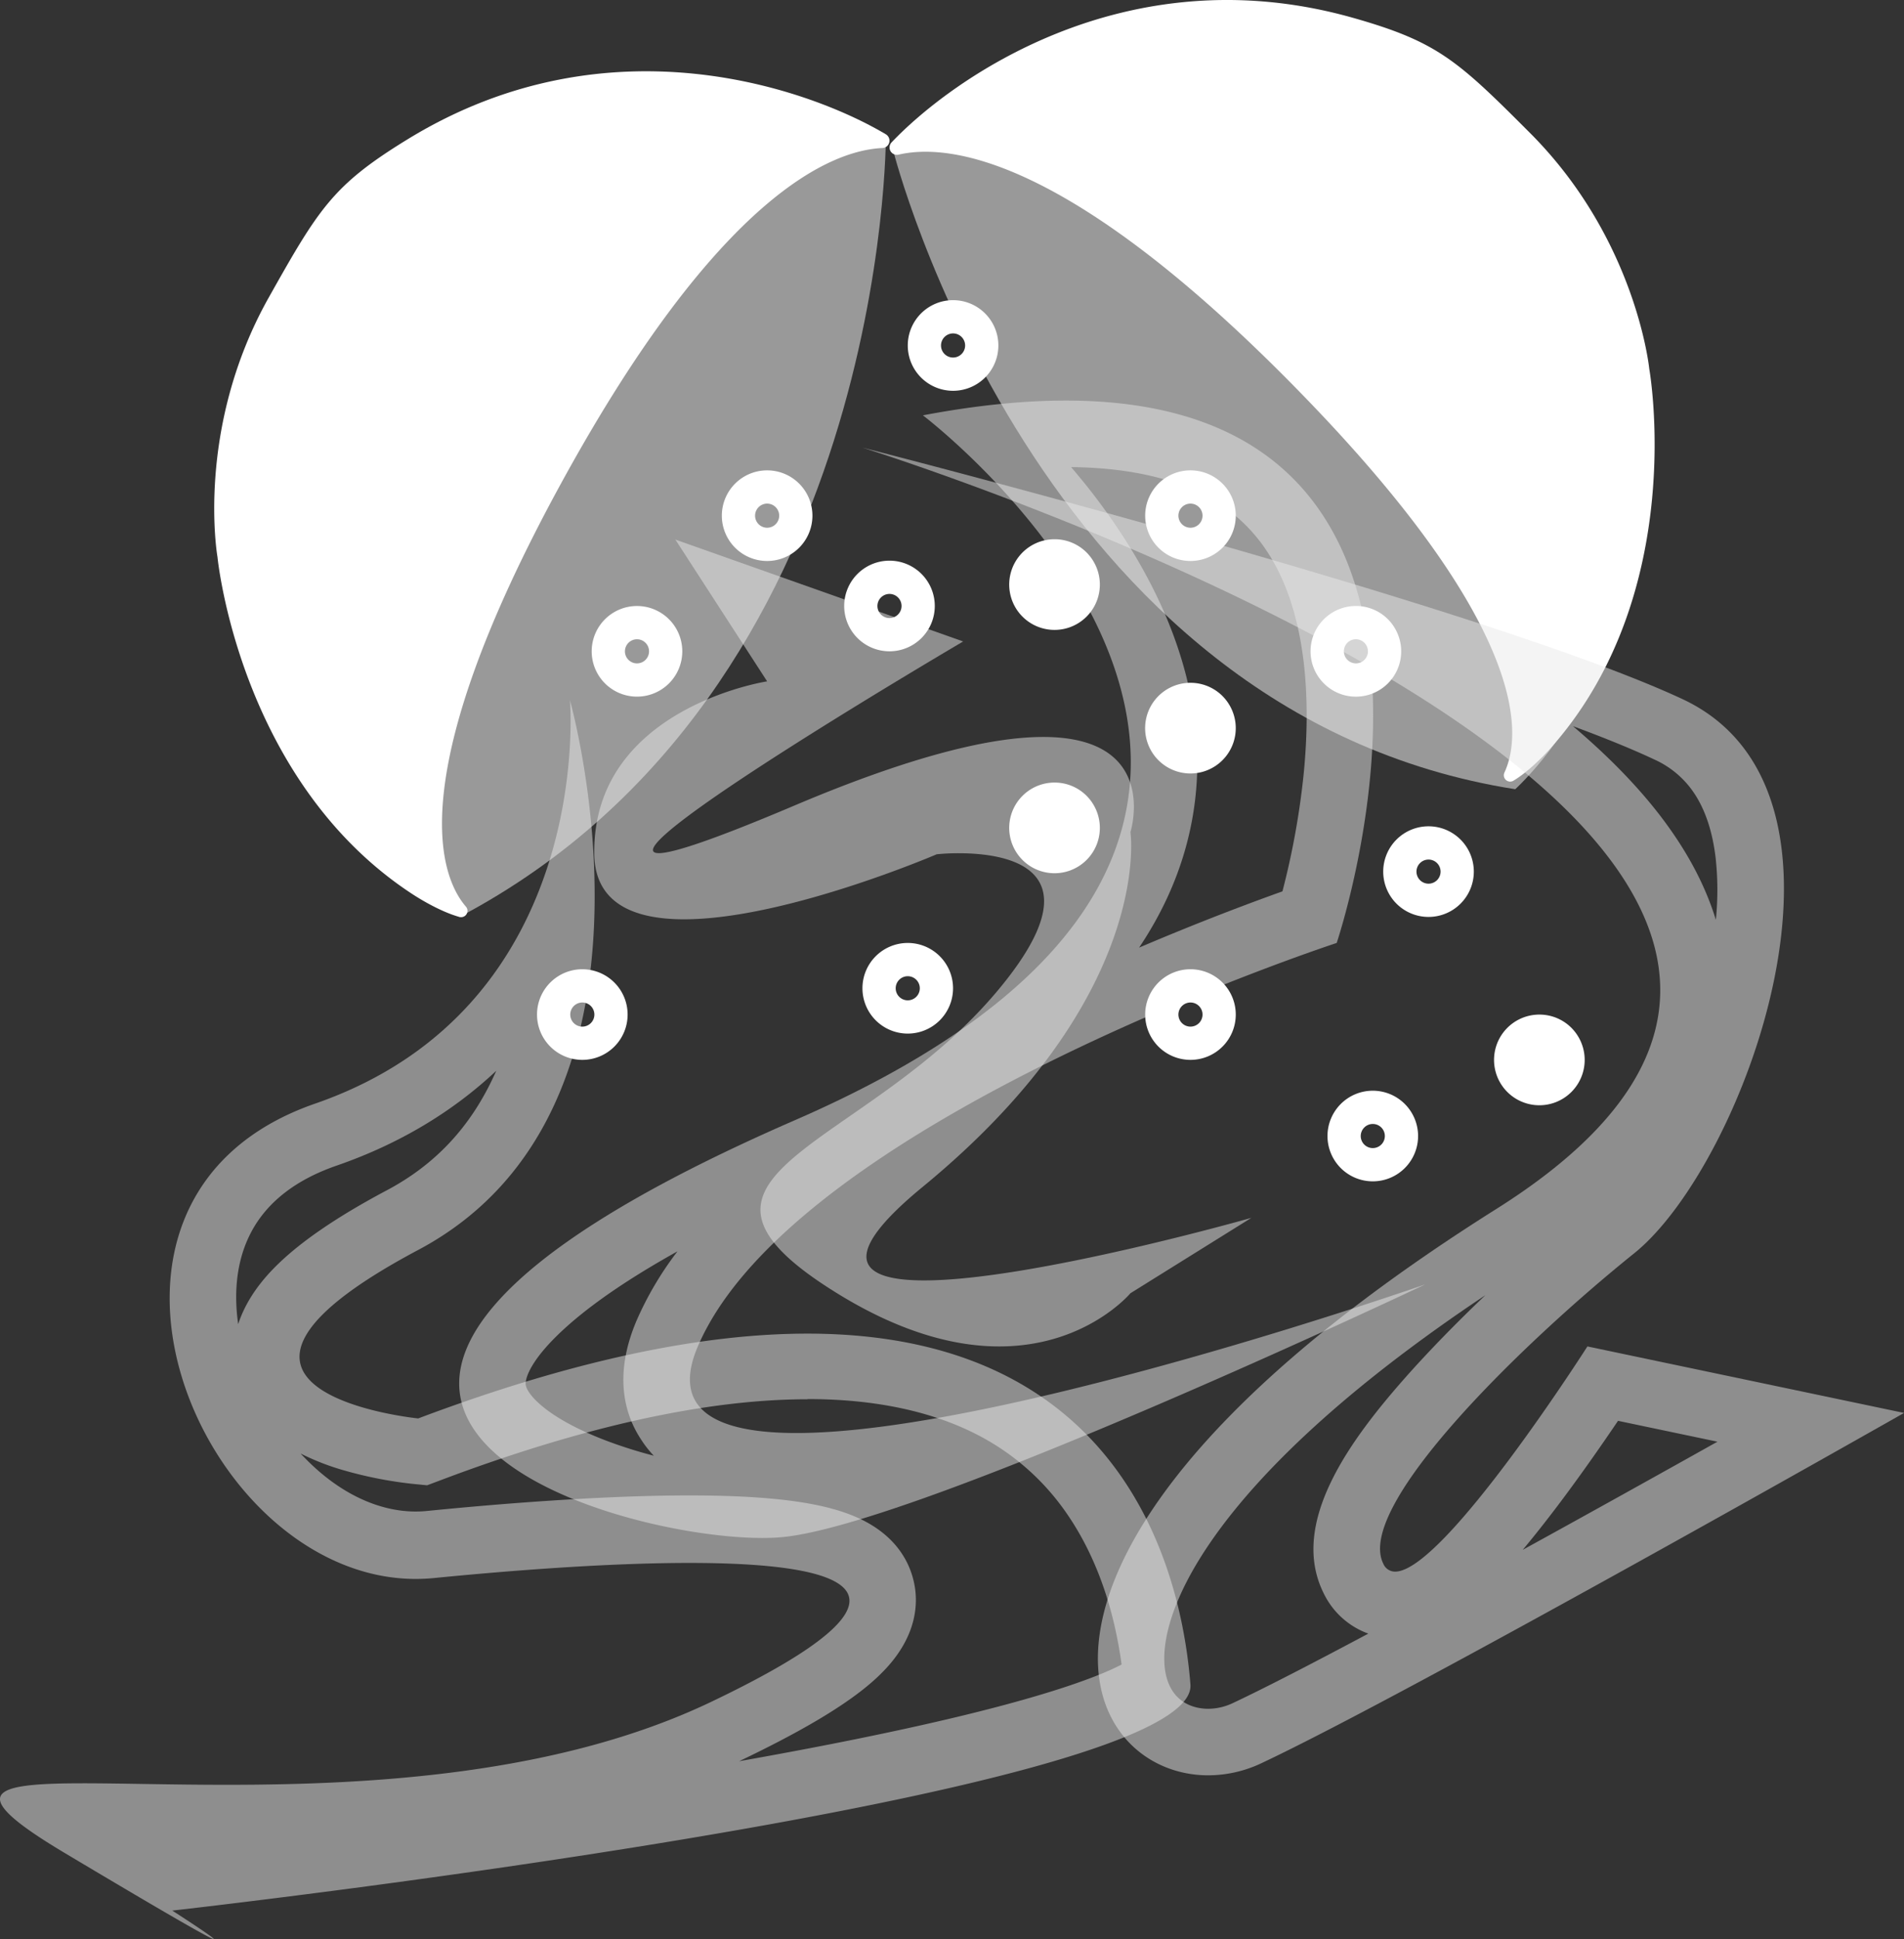 <svg xmlns="http://www.w3.org/2000/svg" viewBox="0 0 859.18 874.66"><rect x="0" y="0" width="859.18" height="874.66" fill="#333333" stroke="none"/><defs><style>.cls-1,.cls-3,.cls-4{opacity:0.5;}.cls-2,.cls-3{fill:#fff;}.cls-4{fill:#eaeaea;}</style></defs><title>fetti_ball</title><g id="Layer_2" data-name="Layer 2"><g id="Layer_1-2" data-name="Layer 1"><g class="cls-1"><path class="cls-2" d="M399.77,60.61s1.53,250.73-192.44,353c0,0-123.75-57.66-18.62-190.68S337.7,26.81,399.77,60.61Z"/></g><path class="cls-3" d="M403.12,68.12S467.12,322,683.75,356c0,0,113.18-102.25-29.33-194.11S450.91,16.06,403.12,68.12Z"/><path class="cls-2" d="M682.94,352.16a2.87,2.87,0,0,1-4.06-3.7c7.46-15.91,12.91-64.23-93.7-173C482.15,70.29,427.91,64.58,405.51,69.75a3.32,3.32,0,0,1-3.2-5.5C427.78,37.33,506.7-21.4,610.65,8.07c38,10.78,47,19.09,79.72,51.86,48.08,48.08,53.86,106.44,53.86,106.44s17.89,99.71-43.54,170C695.9,341.88,689,348.53,682.94,352.16Z"/><path class="cls-2" d="M207.33,413.62a2.87,2.87,0,0,0,2.91-4.66c-11.48-13.3-29.78-58.36,43.48-191.9C324.52,88,375.21,67.84,398.17,66.77a3.32,3.32,0,0,0,1.6-6.16C368,41.57,276.12,6.34,184,62.79c-33.69,20.64-40.05,31.07-62.75,71.46-33.31,59.28-23.11,117-23.11,117s9.7,100.84,87.85,152C192.07,407.22,200.48,411.76,207.33,413.62Z"/><path class="cls-4" d="M472.32,362.44a31.64,31.64,0,0,1,9.42,1.32,14.58,14.58,0,0,1-.25,2.72l-.52,1a56.83,56.83,0,0,0-8.65-5M304.73,243.35l41.44,64s-79,12-78,78c.33,22,17.62,29.33,40.51,29.33,45.79,0,114-29.33,114-29.33a98,98,0,0,1,10-.47c21.13,0,64.57,6.12,17.09,62.47-60.66,72-159.46,82-72.06,136,29.13,18,53.56,24,73.17,24,39.23,0,59.23-24,59.23-24l54.57-34s-99.17,28.22-147.64,28.22c-29,0-39.81-10.06-.65-42.22,104.72-86,93.72-160,93.72-160s13.55-42.92-39.37-42.92c-22.86,0-58.11,8-112.22,30.92-36.26,15.36-54.75,21.49-61.18,21.49-25.39,0,137.29-95.49,137.29-95.49l-130-46Z"/><path class="cls-4" d="M483.35,210.7c22.17.24,41,3.82,56,10.65a74.69,74.69,0,0,1,30.59,24.73c20.79,28.87,21.43,72.12,18.31,103.33a352.46,352.46,0,0,1-9.55,52.67c-14.26,5.09-37.41,13.74-64.68,25.38,14-20.89,22.46-43.14,25.25-66.46,3.1-25.93-.91-52.84-11.91-80-8.33-20.54-20.7-41.24-36.76-61.53Q487,215,483.35,210.7M305.75,564.41a149.46,149.46,0,0,0-18.43,31.13c-10.9,25.45-5,43.27,1.94,53.74a48.15,48.15,0,0,0,5.77,7.37,209.23,209.23,0,0,1-20.94-6.6C247,639.84,238.17,629.18,237.29,625c-.65-3.1,2.37-12.07,17.78-26,12.13-11,29.08-22.53,50.67-34.56M480.94,180.69c-18.94,0-40.33,2.09-64.48,6.66,0,0,245.53,186-57.87,318-290,126.18-87.15,188.4-14.55,188.4,3.35,0,6.42-.13,9.15-.4,62-6,290-114,290-114S451.3,646.41,359.35,646.41c-36.08,0-56.76-10.32-44.45-39.06,43.69-102,288.28-182,288.28-182s82.57-244.66-122.24-244.66Z"/><path class="cls-4" d="M224,482.88q-.48,1.1-1,2.19c-10.68,23.24-26.5,40.18-48.34,51.79-23.38,12.42-40.12,24-51.18,35.32-8.64,8.86-13.5,17.4-16,25.14-1.65-11.4-1.73-27.21,5.89-41.57,7.17-13.54,20.17-23.64,38.64-30,28-9.7,52.12-24.12,72-42.81M364.36,631.09c30.07,0,55.79,5.39,76.46,16a109.92,109.92,0,0,1,40.64,35.75c15.33,22.23,21.92,47.71,24.65,68-8.39,4.4-28.33,12.6-73.58,23.48-27.34,6.57-60.54,13.32-99.1,20.15l.06,0c25.16-12,43.33-22.49,55.55-32.07,7.54-5.91,13.11-11.71,17-17.72,8.21-12.57,8-24,6.29-31.31-1.84-8.14-7.22-19.48-22.37-27.33-6.4-3.31-14.19-5.8-23.81-7.61-13.89-2.6-31.9-3.87-55.09-3.87-39.38,0-86.07,3.79-118.3,7-1.72.17-3.47.26-5.2.26-17.14,0-34.9-8.58-50-24.16q-1-1-1.91-2a112.18,112.18,0,0,0,19.46,7.57,184.19,184.19,0,0,0,30.62,6.06l7,.7,6.56-2.47c64.07-24.12,119.62-36.34,165.08-36.34M257.18,315.83s11.94,138-115,182c-123.55,42.81-52,214.4,45.44,214.4,2.7,0,5.41-.13,8.15-.4,34.59-3.41,78.64-6.82,115.35-6.82,71,0,114.52,12.73,9.47,62.82C252,800.52,167.39,805.09,102.32,805.09c-25.2,0-47.47-.68-64.74-.68-41.81,0-54.37,4-8.4,31.42,51,30.42,66.08,38.83,67.18,38.83,1.36,0-18.64-12.83-18.64-12.83s463.46-52,459.46-102c-3.07-38.41-22.06-158.25-172.82-158.26-45.49,0-103,10.91-175.65,38.26,0,0-120.47-12,0-76s68.47-248,68.47-248Z"/><path class="cls-4" d="M709.88,327.58c14.24,5.28,26.67,10.32,36.61,15a42.59,42.59,0,0,1,18.75,16.37c4.58,7.32,7.58,16.69,8.92,27.85a134,134,0,0,1,.12,28.12c-4.35-14.22-11.61-28.4-21.69-42.36-10.8-15-25.15-30.05-42.71-44.93M670.23,584.29c-13.15,12.5-25.3,25-35.46,36.41-25.73,29-53.24,66.44-37.43,98.06a35.88,35.88,0,0,0,20.12,18.13c-25.06,13.36-46.69,24.54-61.08,31.31a26.23,26.23,0,0,1-11.22,2.6c-4.41,0-15-1.34-18.63-13.76-7.12-24.69,16.21-87.75,143.68-172.76m59.85,56.61L775,650.32c-26.21,14.67-57.15,31.9-87.87,48.78q8.44-10.1,18.09-23c9.54-12.79,18.34-25.47,24.9-35.18m-340.91-439s556,173.43,286,343.43c-238.92,150.43-191.26,255.46-130,255.46a56.34,56.34,0,0,0,24-5.46c68-32,290-158,290-158l-142.89-30s-64.81,101.58-86.75,101.58a5.73,5.73,0,0,1-5.36-3.58c-13-26,63.4-100,113.2-140s111.8-208,21.8-250-370-113.43-370-113.43Z"/><path class="cls-2" d="M262.77,452.21a5.44,5.44,0,1,1-5.44,5.44,5.45,5.45,0,0,1,5.44-5.44m0-15a20.44,20.44,0,1,0,20.44,20.44,20.44,20.44,0,0,0-20.44-20.44Z"/><path class="cls-2" d="M409.62,440.35a5.44,5.44,0,1,1-5.44,5.44,5.45,5.45,0,0,1,5.44-5.44m0-15a20.44,20.44,0,1,0,20.44,20.44,20.44,20.44,0,0,0-20.44-20.44Z"/><path class="cls-2" d="M644.62,387.73a5.44,5.44,0,1,1-5.44,5.44,5.45,5.45,0,0,1,5.44-5.44m0-15a20.44,20.44,0,1,0,20.44,20.44,20.44,20.44,0,0,0-20.44-20.44Z"/><path class="cls-2" d="M619.47,507a5.44,5.44,0,1,1-5.44,5.44,5.45,5.45,0,0,1,5.44-5.44m0-15a20.44,20.44,0,1,0,20.44,20.44A20.44,20.44,0,0,0,619.47,492Z"/><path class="cls-2" d="M537.2,452.21a5.44,5.44,0,1,1-5.44,5.44,5.45,5.45,0,0,1,5.44-5.44m0-15a20.44,20.44,0,1,0,20.44,20.44,20.44,20.44,0,0,0-20.44-20.44Z"/><path class="cls-2" d="M401.38,267.91a5.44,5.44,0,1,1-5.44,5.44,5.45,5.45,0,0,1,5.44-5.44m0-15a20.44,20.44,0,1,0,20.44,20.44,20.44,20.44,0,0,0-20.44-20.44Z"/><path class="cls-2" d="M346.17,227.17a5.44,5.44,0,1,1-5.44,5.44,5.45,5.45,0,0,1,5.44-5.44m0-15a20.44,20.44,0,1,0,20.44,20.44,20.44,20.44,0,0,0-20.44-20.44Z"/><path class="cls-2" d="M287.43,288.36A5.44,5.44,0,1,1,282,293.8a5.45,5.45,0,0,1,5.44-5.44m0-15a20.44,20.44,0,1,0,20.44,20.44,20.44,20.44,0,0,0-20.44-20.44Z"/><path class="cls-2" d="M430.07,150.4a5.44,5.44,0,1,1-5.44,5.44,5.45,5.45,0,0,1,5.44-5.44m0-15a20.44,20.44,0,1,0,20.44,20.44,20.44,20.44,0,0,0-20.44-20.44Z"/><path class="cls-2" d="M537.2,227.17a5.44,5.44,0,1,1-5.44,5.44,5.45,5.45,0,0,1,5.44-5.44m0-15a20.44,20.44,0,1,0,20.44,20.44,20.44,20.44,0,0,0-20.44-20.44Z"/><path class="cls-2" d="M611.83,288.35a5.45,5.45,0,0,1,2.74,10.16,5.34,5.34,0,0,1-2.7.73,5.45,5.45,0,0,1-2.74-10.16,5.35,5.35,0,0,1,2.7-.73m0-15a20.45,20.45,0,1,0,17.72,10.23,20.35,20.35,0,0,0-17.72-10.23Z"/><path class="cls-2" d="M475.85,243.24a20.45,20.45,0,1,0,17.72,10.23,20.35,20.35,0,0,0-17.72-10.23Z"/><path class="cls-2" d="M475.85,353a20.45,20.45,0,1,0,17.72,10.23A20.35,20.35,0,0,0,475.85,353Z"/><path class="cls-2" d="M694.63,457.66a20.45,20.45,0,1,0,17.72,10.23,20.35,20.35,0,0,0-17.72-10.23Z"/><path class="cls-2" d="M537.18,308a20.45,20.45,0,1,0,17.72,10.23A20.35,20.35,0,0,0,537.18,308Z"/></g></g></svg>